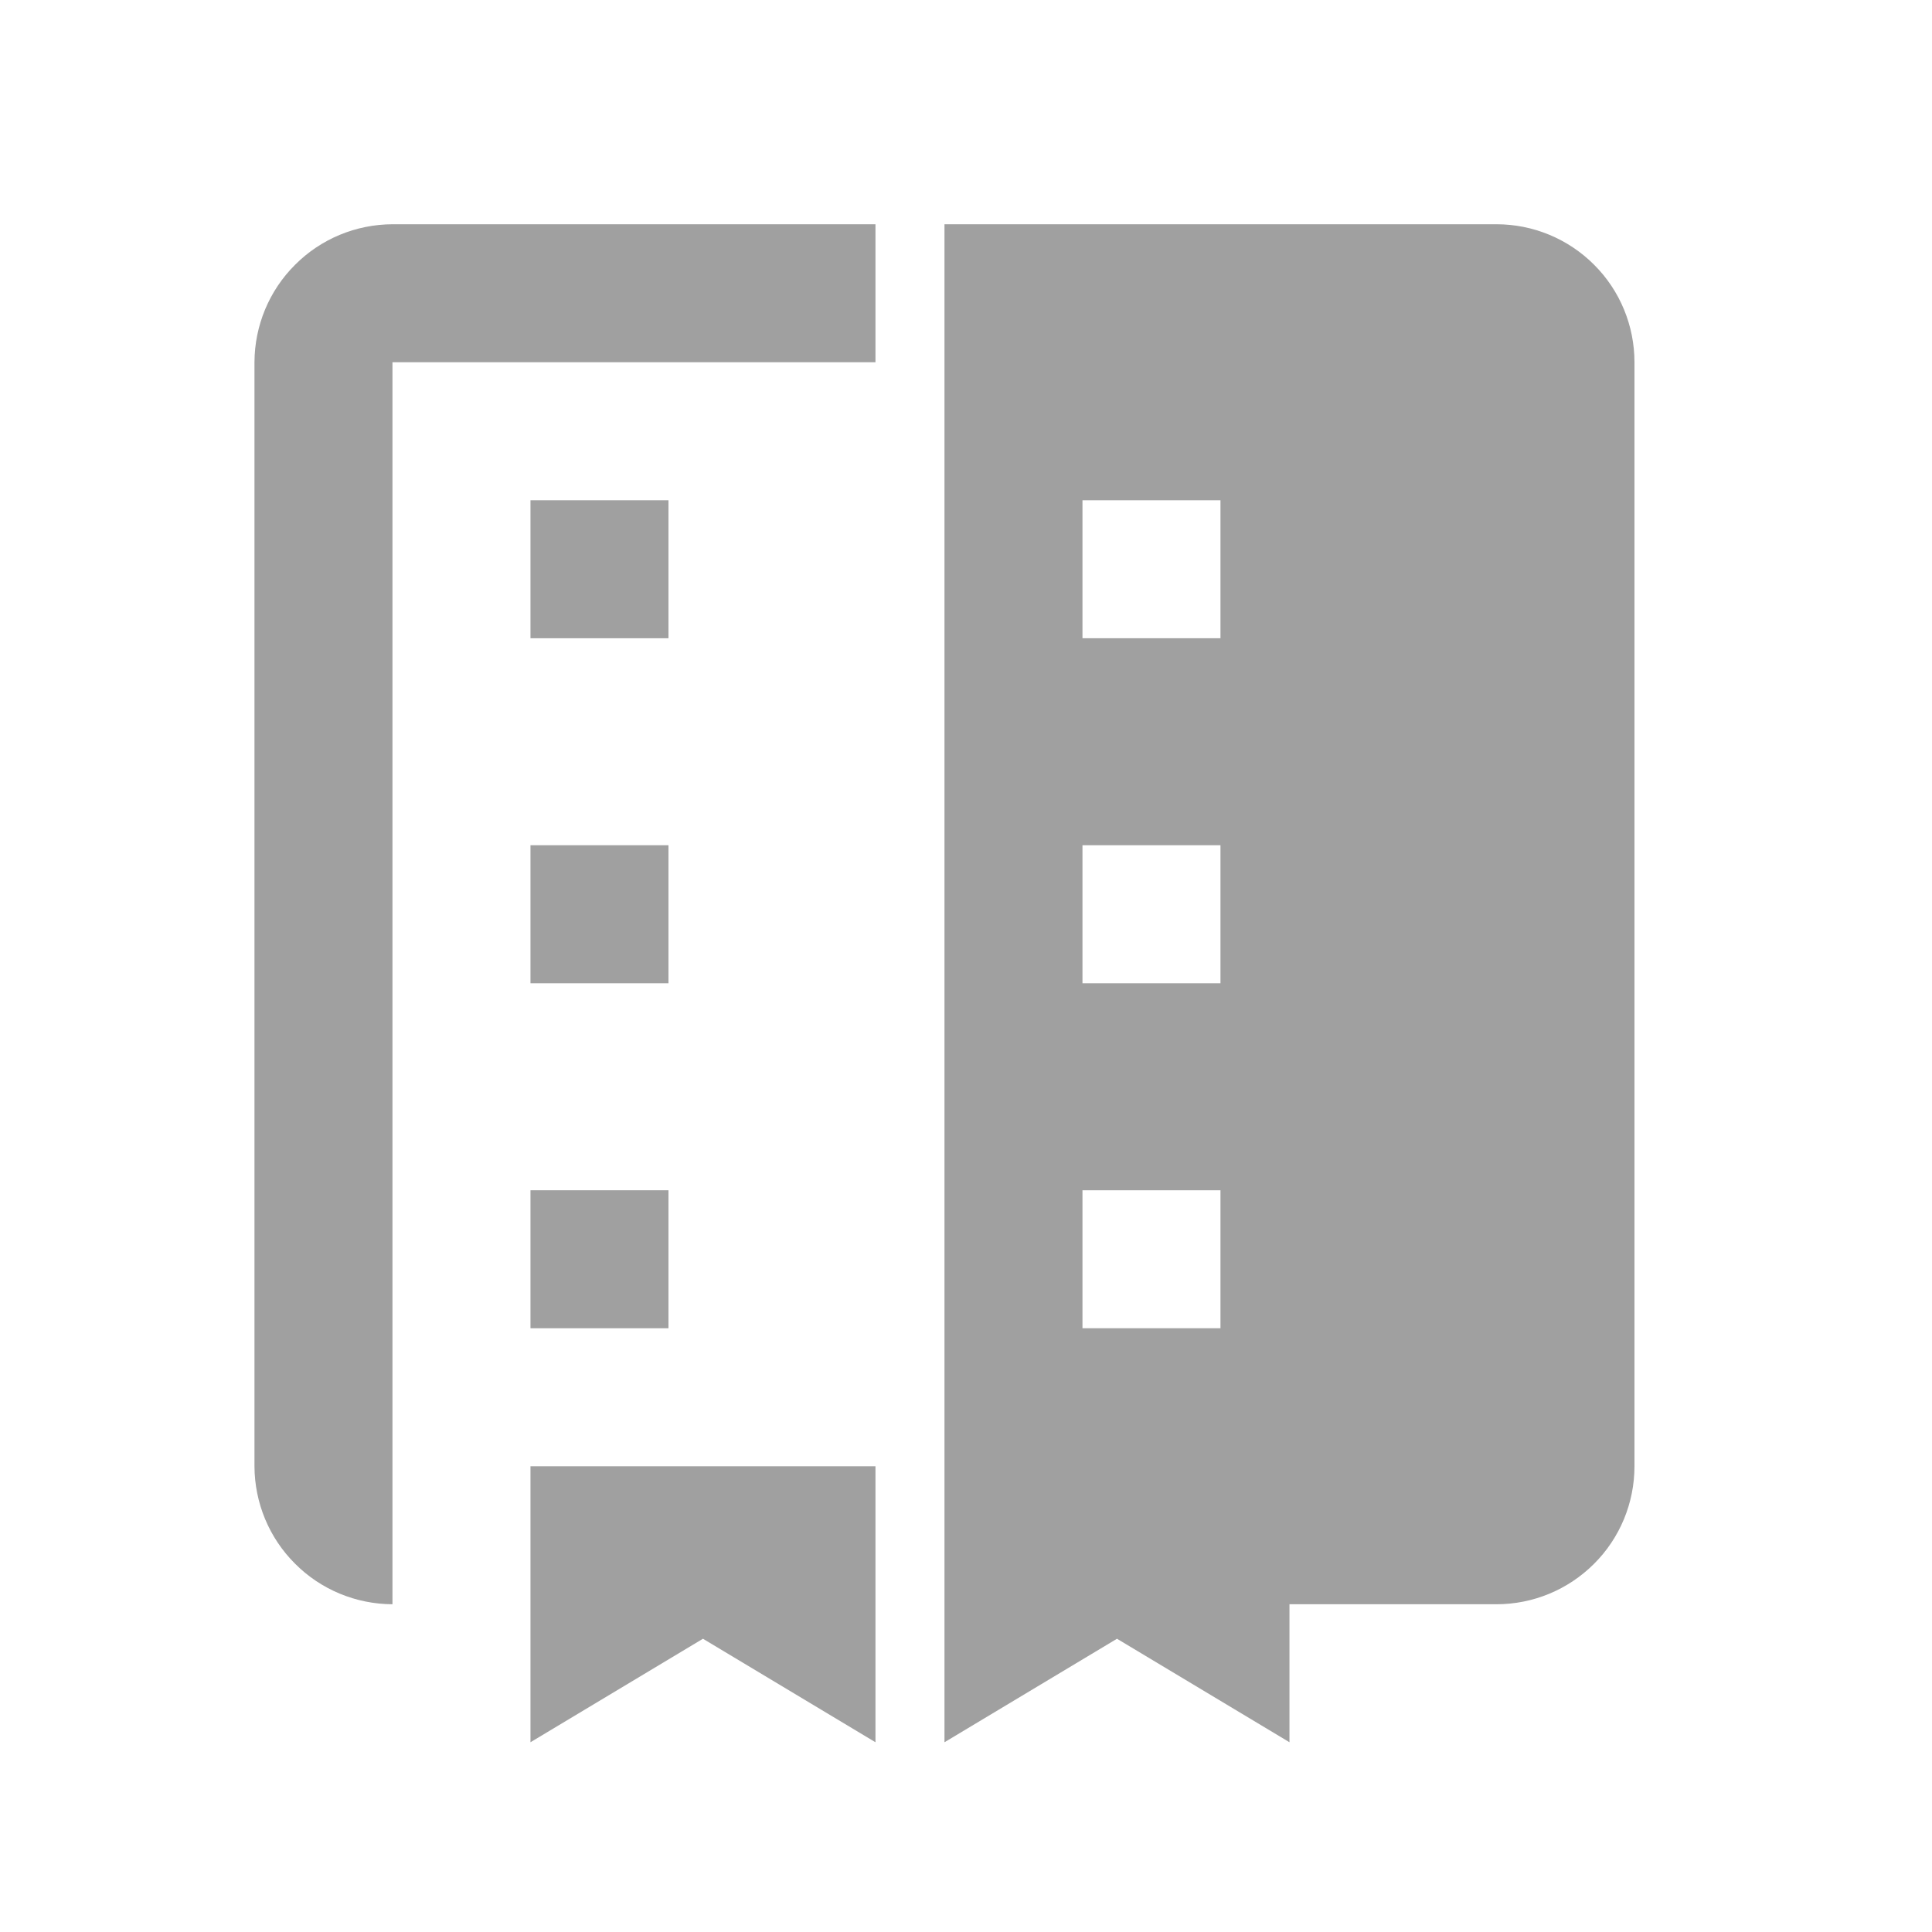 <svg width="14" height="14" viewBox="0 0 14 14" fill="none" xmlns="http://www.w3.org/2000/svg">
<g clip-path="url(#clip0_453_5163)">
<path d="M3.844 10.625H6.344V12.625L5.094 11.875L3.844 12.625V10.625ZM10.844 1.625H6.844V12.625L8.094 11.875L9.344 12.625V11.625H10.844C11.109 11.625 11.363 11.52 11.551 11.332C11.739 11.145 11.844 10.89 11.844 10.625V2.625C11.844 2.36 11.739 2.105 11.551 1.918C11.363 1.73 11.109 1.625 10.844 1.625ZM7.844 3.625H8.844V4.625H7.844V3.625ZM7.844 6.125H8.844V7.125H7.844V6.125ZM7.844 8.625H8.844V9.625H7.844V8.625ZM2.844 1.625C2.579 1.626 2.325 1.731 2.138 1.919C1.95 2.106 1.845 2.36 1.844 2.625V10.625C1.845 10.89 1.95 11.144 2.138 11.331C2.325 11.519 2.579 11.624 2.844 11.625V2.625H6.344V1.625H2.844Z" fill="#A0A0A0"/>
<path d="M3.844 3.625H4.844V4.625H3.844V3.625ZM3.844 6.125H4.844V7.125H3.844V6.125ZM3.844 8.625H4.844V9.625H3.844V8.625Z" fill="#A0A0A0"/>
</g>
<defs>
<clipPath id="clip0_453_5163">
<rect width="12" height="12" fill="white" transform="translate(0.844 1.125)"/>
</clipPath>
</defs>
</svg>
